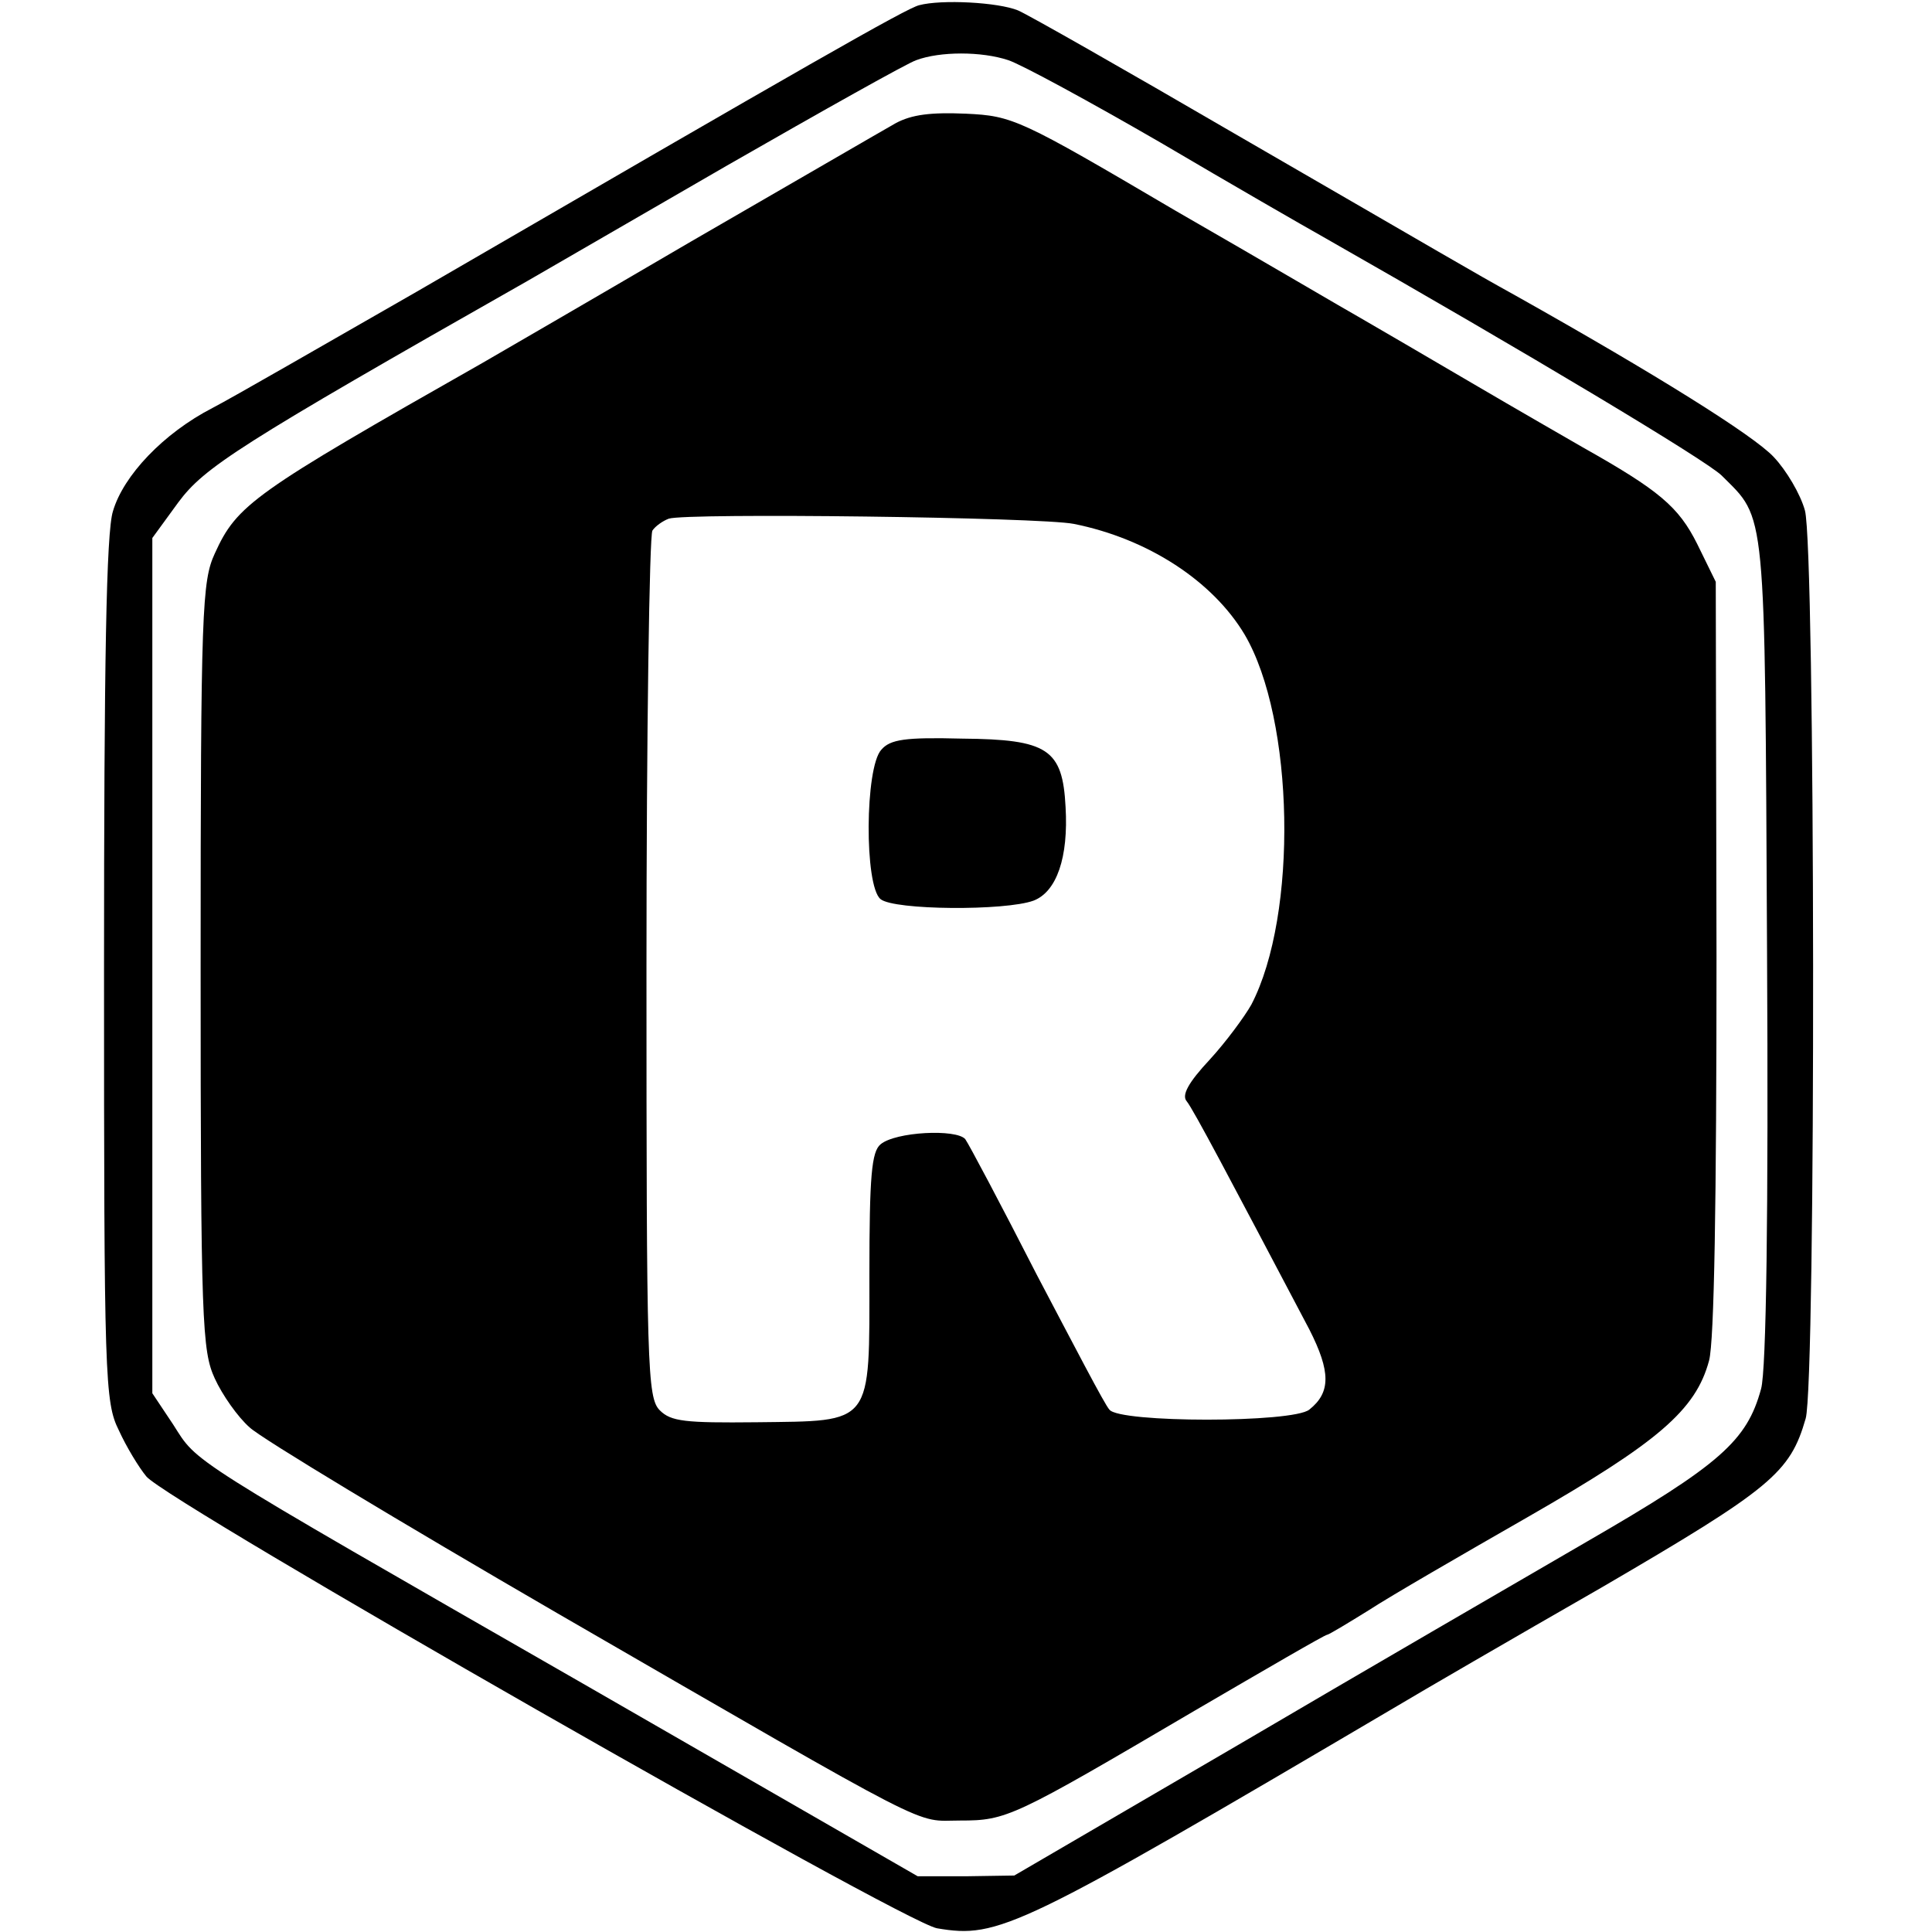 <?xml version="1.0" standalone="no"?>
<!DOCTYPE svg PUBLIC "-//W3C//DTD SVG 20010904//EN"
 "http://www.w3.org/TR/2001/REC-SVG-20010904/DTD/svg10.dtd">
<svg version="1.0" xmlns="http://www.w3.org/2000/svg"
 width="260pt" height="260pt" viewBox="0 0 260 260"
 preserveAspectRatio="xMidYMid meet">
<g transform="translate(0,260) scale(0.1,-0.1)"
fill="#000000" stroke="none">
<path d="M1237 2593 c-17 -4 -148 -79 -677 -386 -124 -71 -247 -142 -274 -156
-66 -34 -120 -91 -134 -139 -9 -28 -12 -203 -12 -618 0 -549 1 -581 20 -619
10 -22 27 -50 37 -62 29 -35 1018 -600 1064 -608 83 -14 108 -2 619 299 30 18
154 90 276 160 228 133 253 154 274 227 14 48 13 1172 -1 1222 -6 22 -25 54
-42 72 -27 29 -160 112 -347 217 -65 36 -86 49 -380 219 -146 85 -276 159
-290 165 -27 11 -103 15 -133 7z m120 -74 c18 -6 110 -56 205 -111 95 -56 194
-113 219 -127 274 -156 516 -301 536 -321 60 -60 58 -35 61 -638 2 -355 -1
-566 -8 -591 -19 -70 -55 -102 -235 -206 -93 -54 -305 -177 -470 -274 l-300
-175 -65 -1 -65 0 -450 259 c-542 311 -518 296 -552 349 l-28 42 0 575 0 576
35 48 c35 47 79 76 470 298 19 11 140 81 268 155 129 74 243 138 255 142 32
12 88 12 124 0z"/>
<path d="M1205 2434 c-16 -9 -140 -81 -275 -159 -135 -79 -261 -152 -280 -163
-310 -176 -331 -191 -361 -257 -17 -37 -19 -75 -19 -555 0 -480 2 -518 19
-555 10 -22 31 -52 47 -66 16 -15 202 -127 414 -250 519 -300 479 -279 542
-279 63 0 71 4 316 148 96 56 175 102 178 102 2 0 27 15 56 33 29 19 126 75
215 126 174 100 225 143 243 210 7 26 10 215 10 544 l-1 504 -25 51 c-25 50
-51 72 -154 130 -19 11 -87 50 -150 87 -63 37 -130 76 -149 87 -18 10 -130 76
-250 145 -209 123 -218 127 -281 130 -47 2 -73 -1 -95 -13z m240 -539 c100
-20 187 -77 230 -149 67 -114 72 -377 9 -498 -9 -16 -34 -50 -56 -74 -29 -31
-38 -48 -31 -56 9 -11 58 -104 165 -307 29 -57 29 -85 0 -108 -22 -18 -256
-18 -269 0 -6 6 -49 89 -98 182 -48 94 -91 175 -96 182 -12 14 -94 10 -114 -7
-12 -10 -15 -42 -15 -175 0 -205 6 -197 -152 -199 -96 -1 -115 1 -130 16 -17
17 -18 57 -18 596 0 317 4 582 8 588 4 6 14 13 22 16 24 8 500 2 545 -7z"/>
<path d="M1186 1591 c-22 -24 -23 -183 -1 -201 18 -15 168 -16 206 -2 31 12
47 58 43 126 -4 78 -24 91 -139 92 -77 2 -97 -1 -109 -15z"/>
</g>
</svg>
